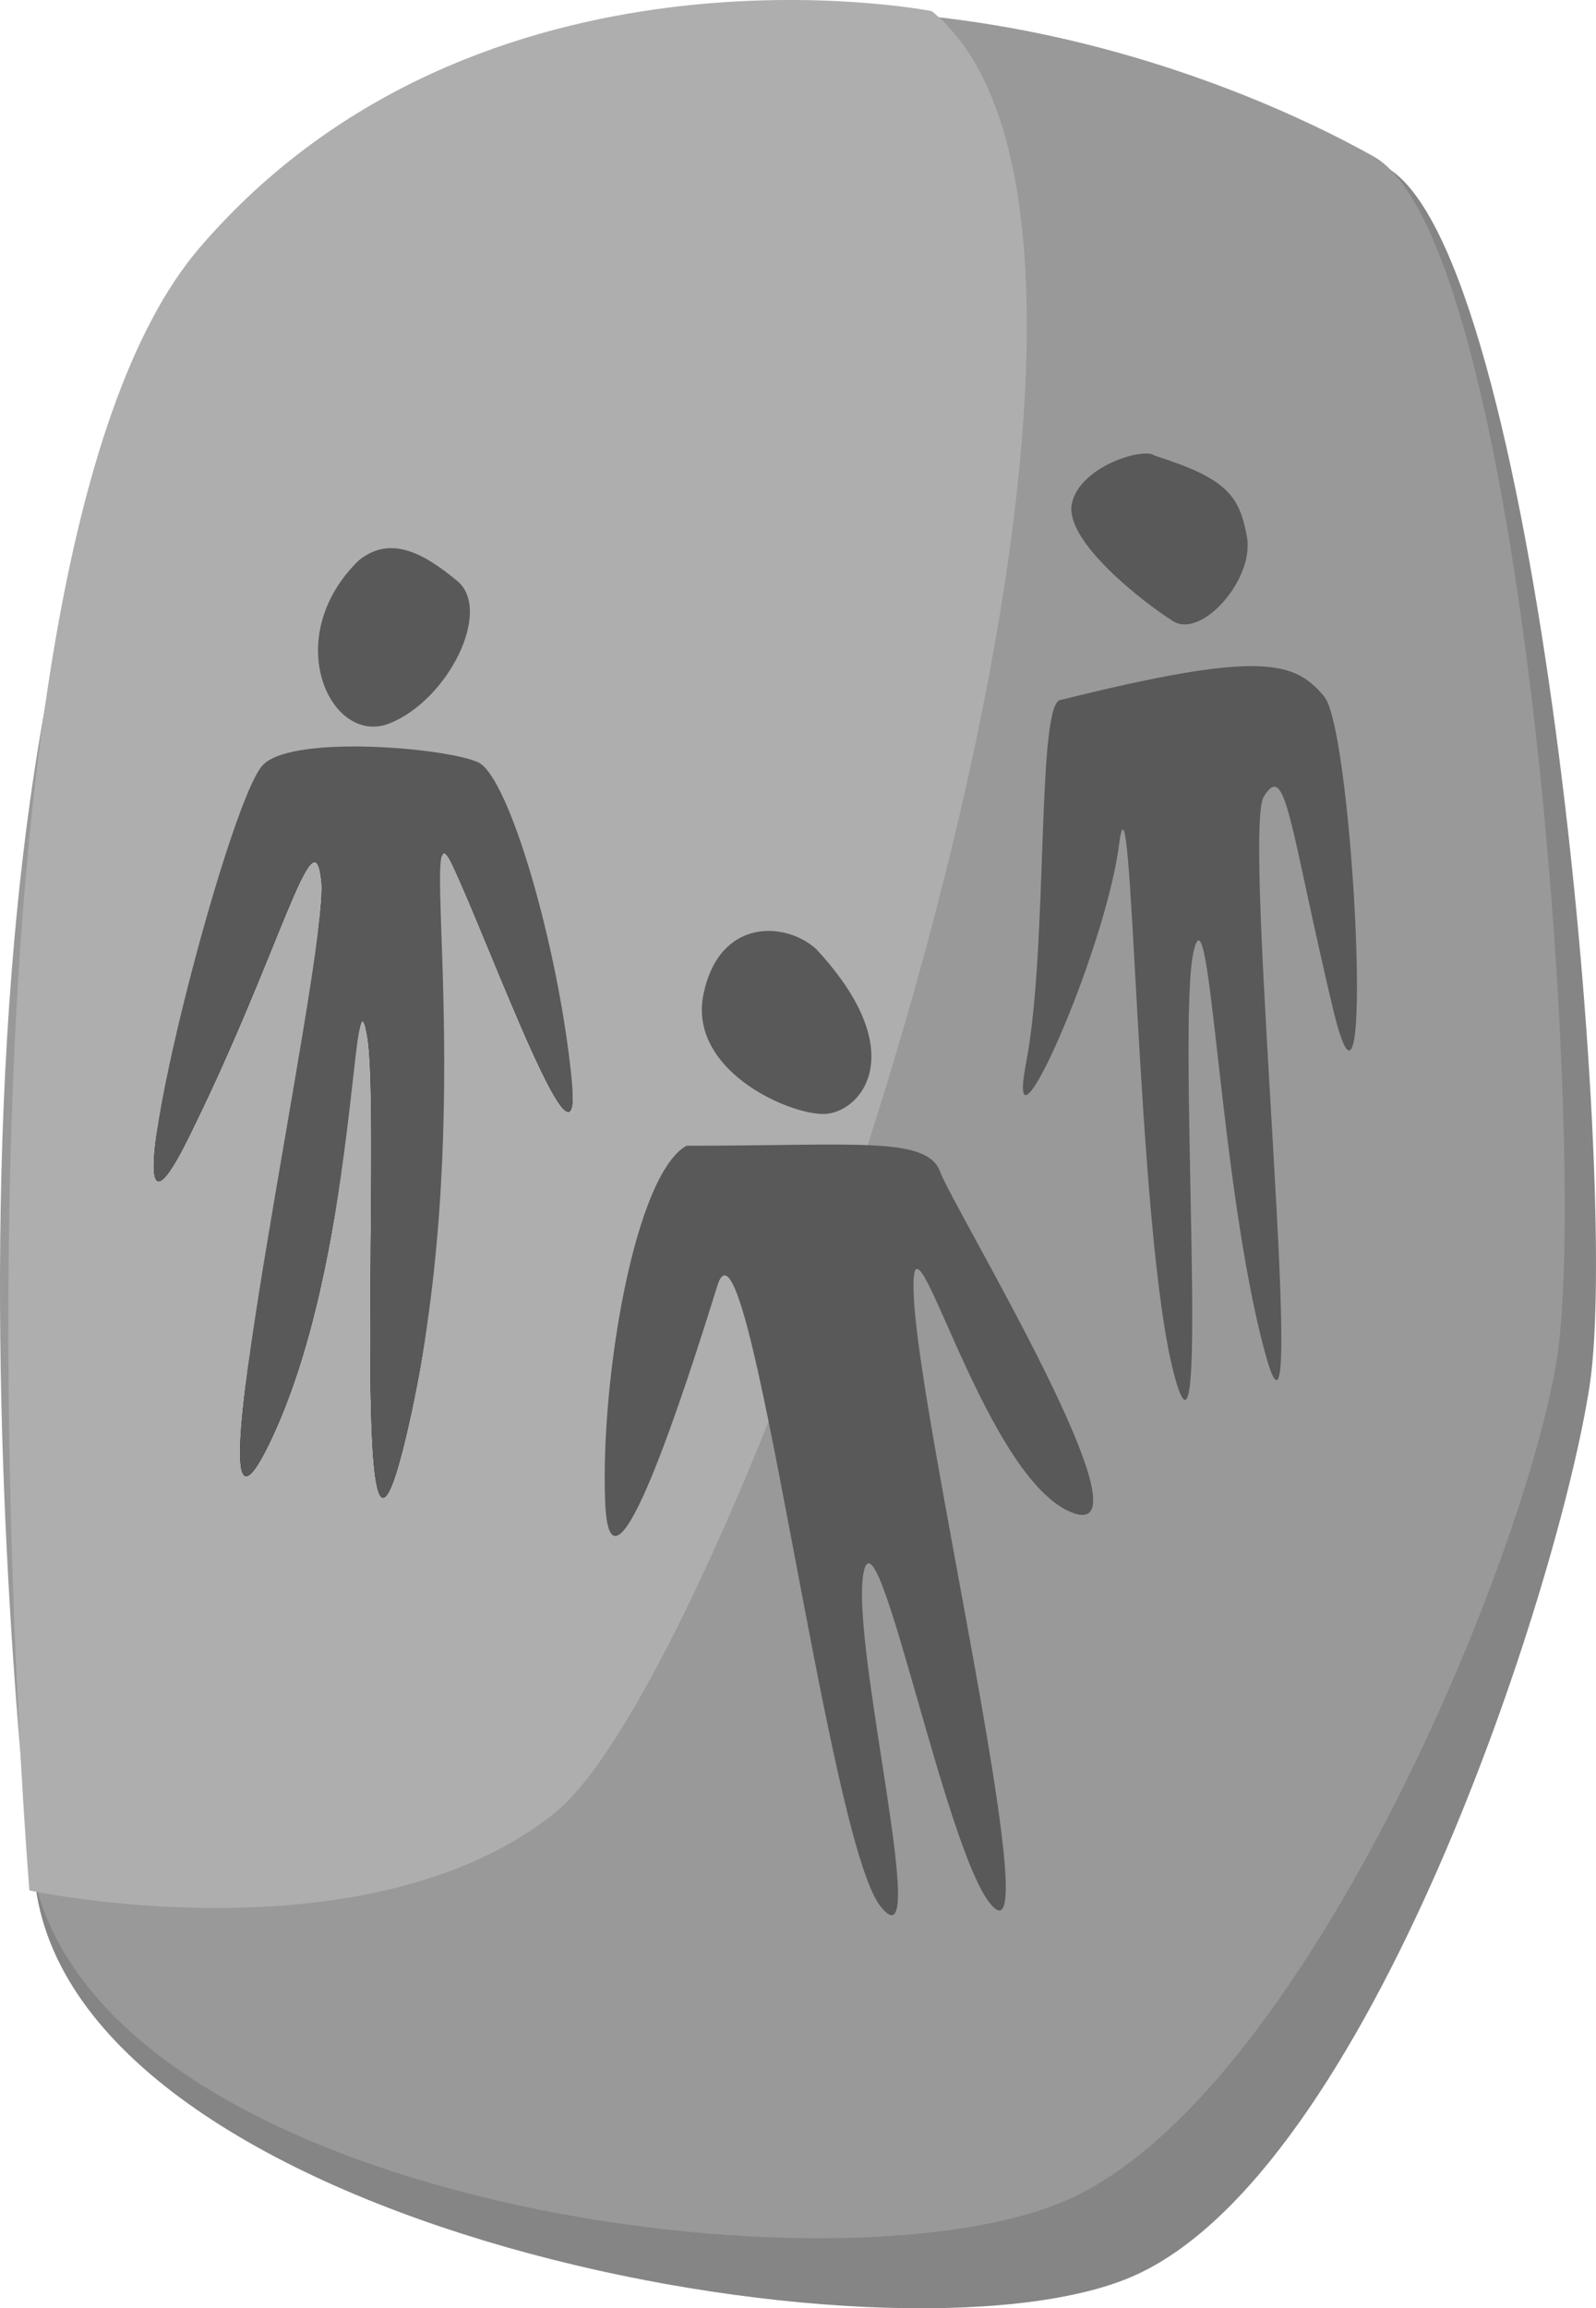 <?xml version="1.0" encoding="UTF-8" standalone="no"?>
<!-- Created with Inkscape (http://www.inkscape.org/) -->

<svg
   width="212.857mm"
   height="307.657mm"
   viewBox="0 0 212.857 307.657"
   version="1.1"
   id="svg3275"
   inkscape:version="1.1.2 (b8e25be833, 2022-02-05)"
   sodipodi:docname="3person.svg"
   inkscape:export-filename="C:\Users\wenze\Documents\Unity\Eons\Assets\Resources\Sprites\3person.png"
   inkscape:export-xdpi="32.512001"
   inkscape:export-ydpi="32.512001"
   xmlns:inkscape="http://www.inkscape.org/namespaces/inkscape"
   xmlns:sodipodi="http://sodipodi.sourceforge.net/DTD/sodipodi-0.dtd"
   xmlns="http://www.w3.org/2000/svg"
   xmlns:svg="http://www.w3.org/2000/svg">
  <sodipodi:namedview
     id="namedview3277"
     pagecolor="#ffffff"
     bordercolor="#666666"
     borderopacity="1.0"
     inkscape:pageshadow="2"
     inkscape:pageopacity="0.0"
     inkscape:pagecheckerboard="0"
     inkscape:document-units="mm"
     showgrid="false"
     inkscape:zoom="0.5499273"
     inkscape:cx="378.23181"
     inkscape:cy="759.19126"
     inkscape:window-width="1916"
     inkscape:window-height="2041"
     inkscape:window-x="1911"
     inkscape:window-y="0"
     inkscape:window-maximized="0"
     inkscape:current-layer="layer2"
     fit-margin-top="0"
     fit-margin-left="0"
     fit-margin-right="0"
     fit-margin-bottom="0" />
  <defs
     id="defs3272">
    <clipPath
       clipPathUnits="userSpaceOnUse"
       id="clipPath25809">
      <path
         style="fill:#595959;fill-opacity:1;stroke:none;stroke-width:0.173px;stroke-linecap:butt;stroke-linejoin:miter;stroke-opacity:1"
         d="M 40.025,92.387 C 34.539,99.957 17.877,166.864 30.272,141.957 42.666,117.05 47.137,97.759 48.153,107.526 c 1.016,9.768 -18.897,99.14 -7.112,75.21 12.006,-24.38 11.175,-65.931 13.207,-54.698 2.032,11.233 -2.845,90.594 5.892,50.303 8.929,-41.178 0.61,-83.268 5.486,-73.012 4.877,10.256 17.677,45.663 15.849,28.082 C 79.647,115.829 73.145,93.608 69.081,91.654 65.017,89.701 43.073,87.747 40.025,92.387 Z"
         id="path25811"
         sodipodi:nodetypes="cssssssssc" />
    </clipPath>
  </defs>
  <g
     inkscape:groupmode="layer"
     id="layer2"
     inkscape:label="Stone"
     style="display:inline"
     transform="translate(-5.279,9.965)">
    <path
       style="display:inline;fill:#858585;fill-opacity:1;stroke:none;stroke-width:0.265px;stroke-linecap:butt;stroke-linejoin:miter;stroke-opacity:1"
       d="M 65.598,18.293 C 123.093,-11.305 170.086,1.103 190.158,12.33 210.23,23.557 221.382,147.756 217.299,174.632 213.217,201.509 187.849,279.887 156.21,293.495 124.571,307.104 14.67,287.141 9.907,240.533 5.144,193.925 4.361,48.231 65.598,18.293 Z"
       id="path25973"
       sodipodi:nodetypes="cssssc" />
    <path
       style="display:inline;fill:#999999;stroke:none;stroke-width:0.265px;stroke-linecap:butt;stroke-linejoin:miter;stroke-opacity:1"
       d="M 54.773,5.784 C 112.268,-23.814 168.402,-0.34 188.474,10.887 c 20.072,11.227 28.577,133.021 24.495,159.897 -4.082,26.876 -34.021,99 -65.66,112.608 C 115.67,297 13.948,283.052 9.186,236.443 4.423,189.835 -6.464,35.722 54.773,5.784 Z"
       id="path22693" />
    <path
       style="fill:#aeaeae;fill-opacity:1;stroke:none;stroke-width:0.279px;stroke-linecap:butt;stroke-linejoin:miter;stroke-opacity:1"
       d="M 129.548,-8.485 C 169.576,24.317 104.231,211.702 79.256,231.685 54.281,251.668 9.2,242.005 9.2,242.005 c 0,0 -14.566,-175.622 22.725,-218.981 37.291,-43.359 97.623,-31.51 97.623,-31.51 z"
       id="path22846"
       sodipodi:nodetypes="cscsc" />
  </g>
  <g
     inkscape:label="People"
     inkscape:groupmode="layer"
     id="layer1"
     style="display:inline"
     sodipodi:insensitive="true"
     transform="translate(-5.279,9.965)">
    <path
       style="fill:#595959;fill-opacity:1;stroke:none;stroke-width:0.152px;stroke-linecap:butt;stroke-linejoin:miter;stroke-opacity:1"
       d="M 53.119,64.734 C 42.522,75.102 49.39,89.578 57.241,86.448 65.091,83.318 70.978,71.385 66.268,67.472 61.558,63.56 57.241,61.408 53.119,64.734 Z"
       id="path3369" />
    <path
       id="rect25713"
       style="fill:#000000;fill-opacity:1;stroke:none;stroke-width:0.194"
       d="M 25.515,86.326 V 195.959 H 83.351 V 86.326 Z m 27.634,2.013 c 6.738,0.049 13.943,1.087 16.102,2.125 4.064,1.954 10.566,24.175 12.395,41.756 1.829,17.582 -10.972,-17.826 -15.849,-28.082 -4.877,-10.256 3.443,31.835 -5.486,73.013 -8.737,40.291 -3.86,-39.07 -5.892,-50.303 -2.032,-11.233 -1.201,30.318 -13.207,54.698 -11.785,23.93 8.128,-65.443 7.112,-75.21 -1.016,-9.768 -5.486,9.523 -17.881,34.43 -12.395,24.907 4.267,-42 9.753,-49.57 1.429,-2.175 7.009,-2.901 12.954,-2.857 z"
       clip-path="url(#clipPath25809)" />
    <path
       style="fill:#595959;fill-opacity:1;stroke:none;stroke-width:0.173px;stroke-linecap:butt;stroke-linejoin:miter;stroke-opacity:1"
       d="M 40.025,92.387 C 34.539,99.957 17.877,166.864 30.272,141.957 42.666,117.05 47.137,97.759 48.153,107.526 c 1.016,9.768 -18.897,99.14 -7.112,75.21 12.006,-24.38 11.175,-65.931 13.207,-54.698 2.032,11.233 -2.845,90.594 5.892,50.303 8.929,-41.178 0.61,-83.268 5.486,-73.012 4.877,10.256 17.677,45.663 15.849,28.082 -1.829,-17.582 -8.331,-39.803 -12.395,-41.756 -4.064,-1.954 -26.008,-3.907 -29.056,0.733 z"
       id="path3371"
       sodipodi:nodetypes="cssssssssc" />
    <path
       style="fill:#595959;fill-opacity:1;stroke:none;stroke-width:0.169px;stroke-linecap:butt;stroke-linejoin:miter;stroke-opacity:1"
       d="m 96.832,142.746 c 22.554,0 32.096,-1.301 33.831,3.47 1.735,4.771 29.494,50.529 17.349,45.325 -12.144,-5.205 -21.903,-45.542 -20.819,-27.976 1.084,17.566 16.915,85.445 10.843,80.891 -6.072,-4.554 -15.614,-54.216 -17.566,-44.891 -1.952,9.325 9.325,53.782 2.169,44.457 -7.157,-9.325 -17.566,-95.854 -21.686,-82.625 -4.12,13.229 -14.313,45.108 -14.964,28.843 -0.651,-16.265 3.904,-43.59 10.843,-47.493 z"
       id="path3680" />
    <path
       style="fill:#595959;fill-opacity:1;stroke:none;stroke-width:0.164px;stroke-linecap:butt;stroke-linejoin:miter;stroke-opacity:1"
       d="m 114.104,116.503 c 13.041,13.986 5.839,22.011 0.973,22.011 -4.866,0 -18.102,-5.961 -15.961,-16.049 2.141,-10.088 10.9,-9.63 14.988,-5.961 z"
       id="path3875" />
    <path
       style="fill:#595959;fill-opacity:1;stroke:none;stroke-width:0.159px;stroke-linecap:butt;stroke-linejoin:miter;stroke-opacity:1"
       d="m 146.827,83.309 c 26.809,-6.681 31.121,-5.122 35.057,-0.445 3.937,4.677 6.937,65.919 1.125,41.422 -5.812,-24.497 -6.187,-32.96 -9.186,-28.06 -3,4.899 6.374,96.874 0.187,74.159 -6.187,-22.715 -7.311,-63.469 -9.561,-53.448 -2.25,10.021 2.437,75.495 -2.625,56.12 -5.062,-19.375 -5.437,-84.849 -7.311,-70.373 -1.875,14.475 -15.373,44.54 -12.373,28.951 3,-15.589 1.312,-48.549 4.687,-48.326 z"
       id="path3877" />
    <path
       style="fill:#595959;fill-opacity:1;stroke:none;stroke-width:0.156px;stroke-linecap:butt;stroke-linejoin:miter;stroke-opacity:1"
       d="m 159.304,50.774 c 9.463,3.007 11.275,5.212 12.282,10.824 1.007,5.613 -6.04,13.63 -9.866,11.225 -3.826,-2.405 -14.497,-10.624 -13.49,-15.635 1.007,-5.011 9.665,-7.617 11.074,-6.414 z"
       id="path3879" />
  </g>
</svg>

